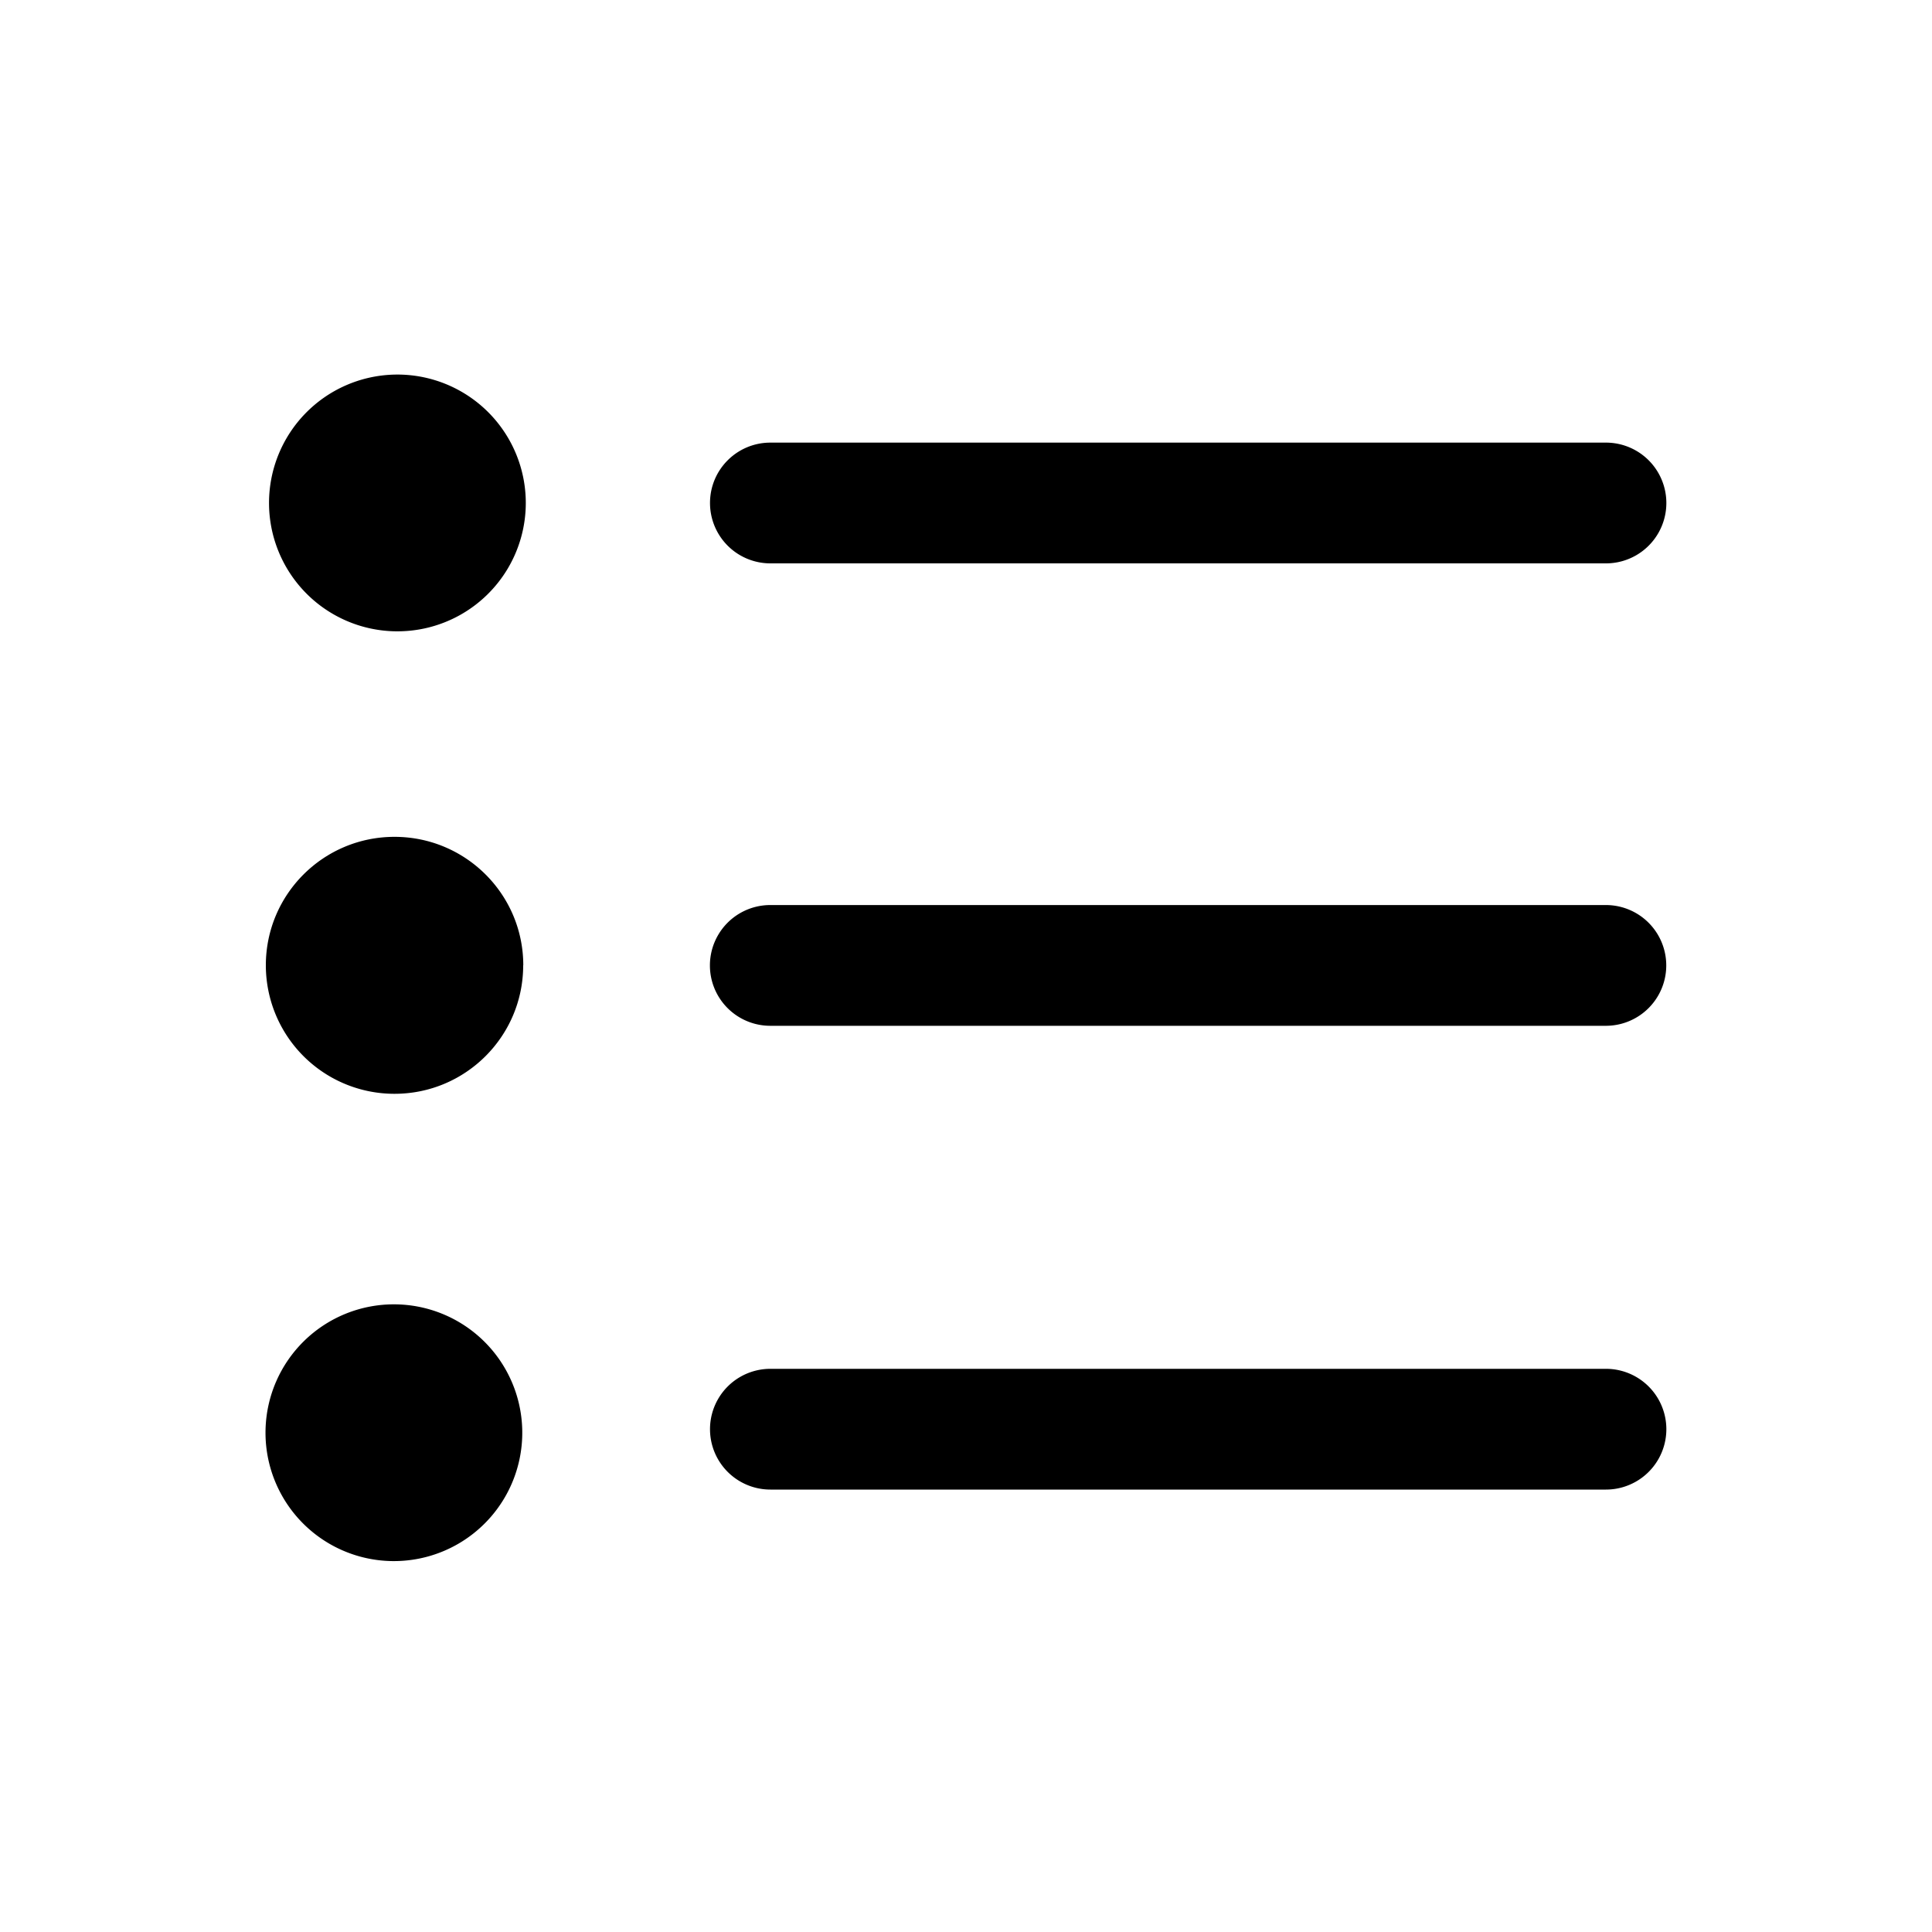 <!--
  tags: ["UI","layout","display","structure"]
-->
<svg xmlns="http://www.w3.org/2000/svg" width="20" height="20" fill="currentColor" viewBox="0 0 20 20">
  <path fill-rule="evenodd" d="M4.078 6.535a1.329 1.329 0 1 0-.001-2.657 1.329 1.329 0 0 0 .001 2.657Zm1.338 3.458c0 .734-.596 1.33-1.332 1.33a1.331 1.331 0 0 1-1.332-1.33c0-.735.596-1.33 1.332-1.33.736 0 1.333.595 1.333 1.33Zm2.558-.624a.625.625 0 0 0 0 1.25h8.65a.625.625 0 1 0 0-1.25h-8.65Zm-2.568 5.425a1.329 1.329 0 1 1-2.657.002 1.329 1.329 0 0 1 2.657-.002ZM7.35 5.207c0-.346.28-.625.625-.625h8.65a.625.625 0 1 1 0 1.25h-8.65a.625.625 0 0 1-.625-.625Zm.625 8.963a.625.625 0 1 0 0 1.25h8.65a.625.625 0 1 0 0-1.25h-8.65Z" clip-rule="evenodd"/>
</svg>
